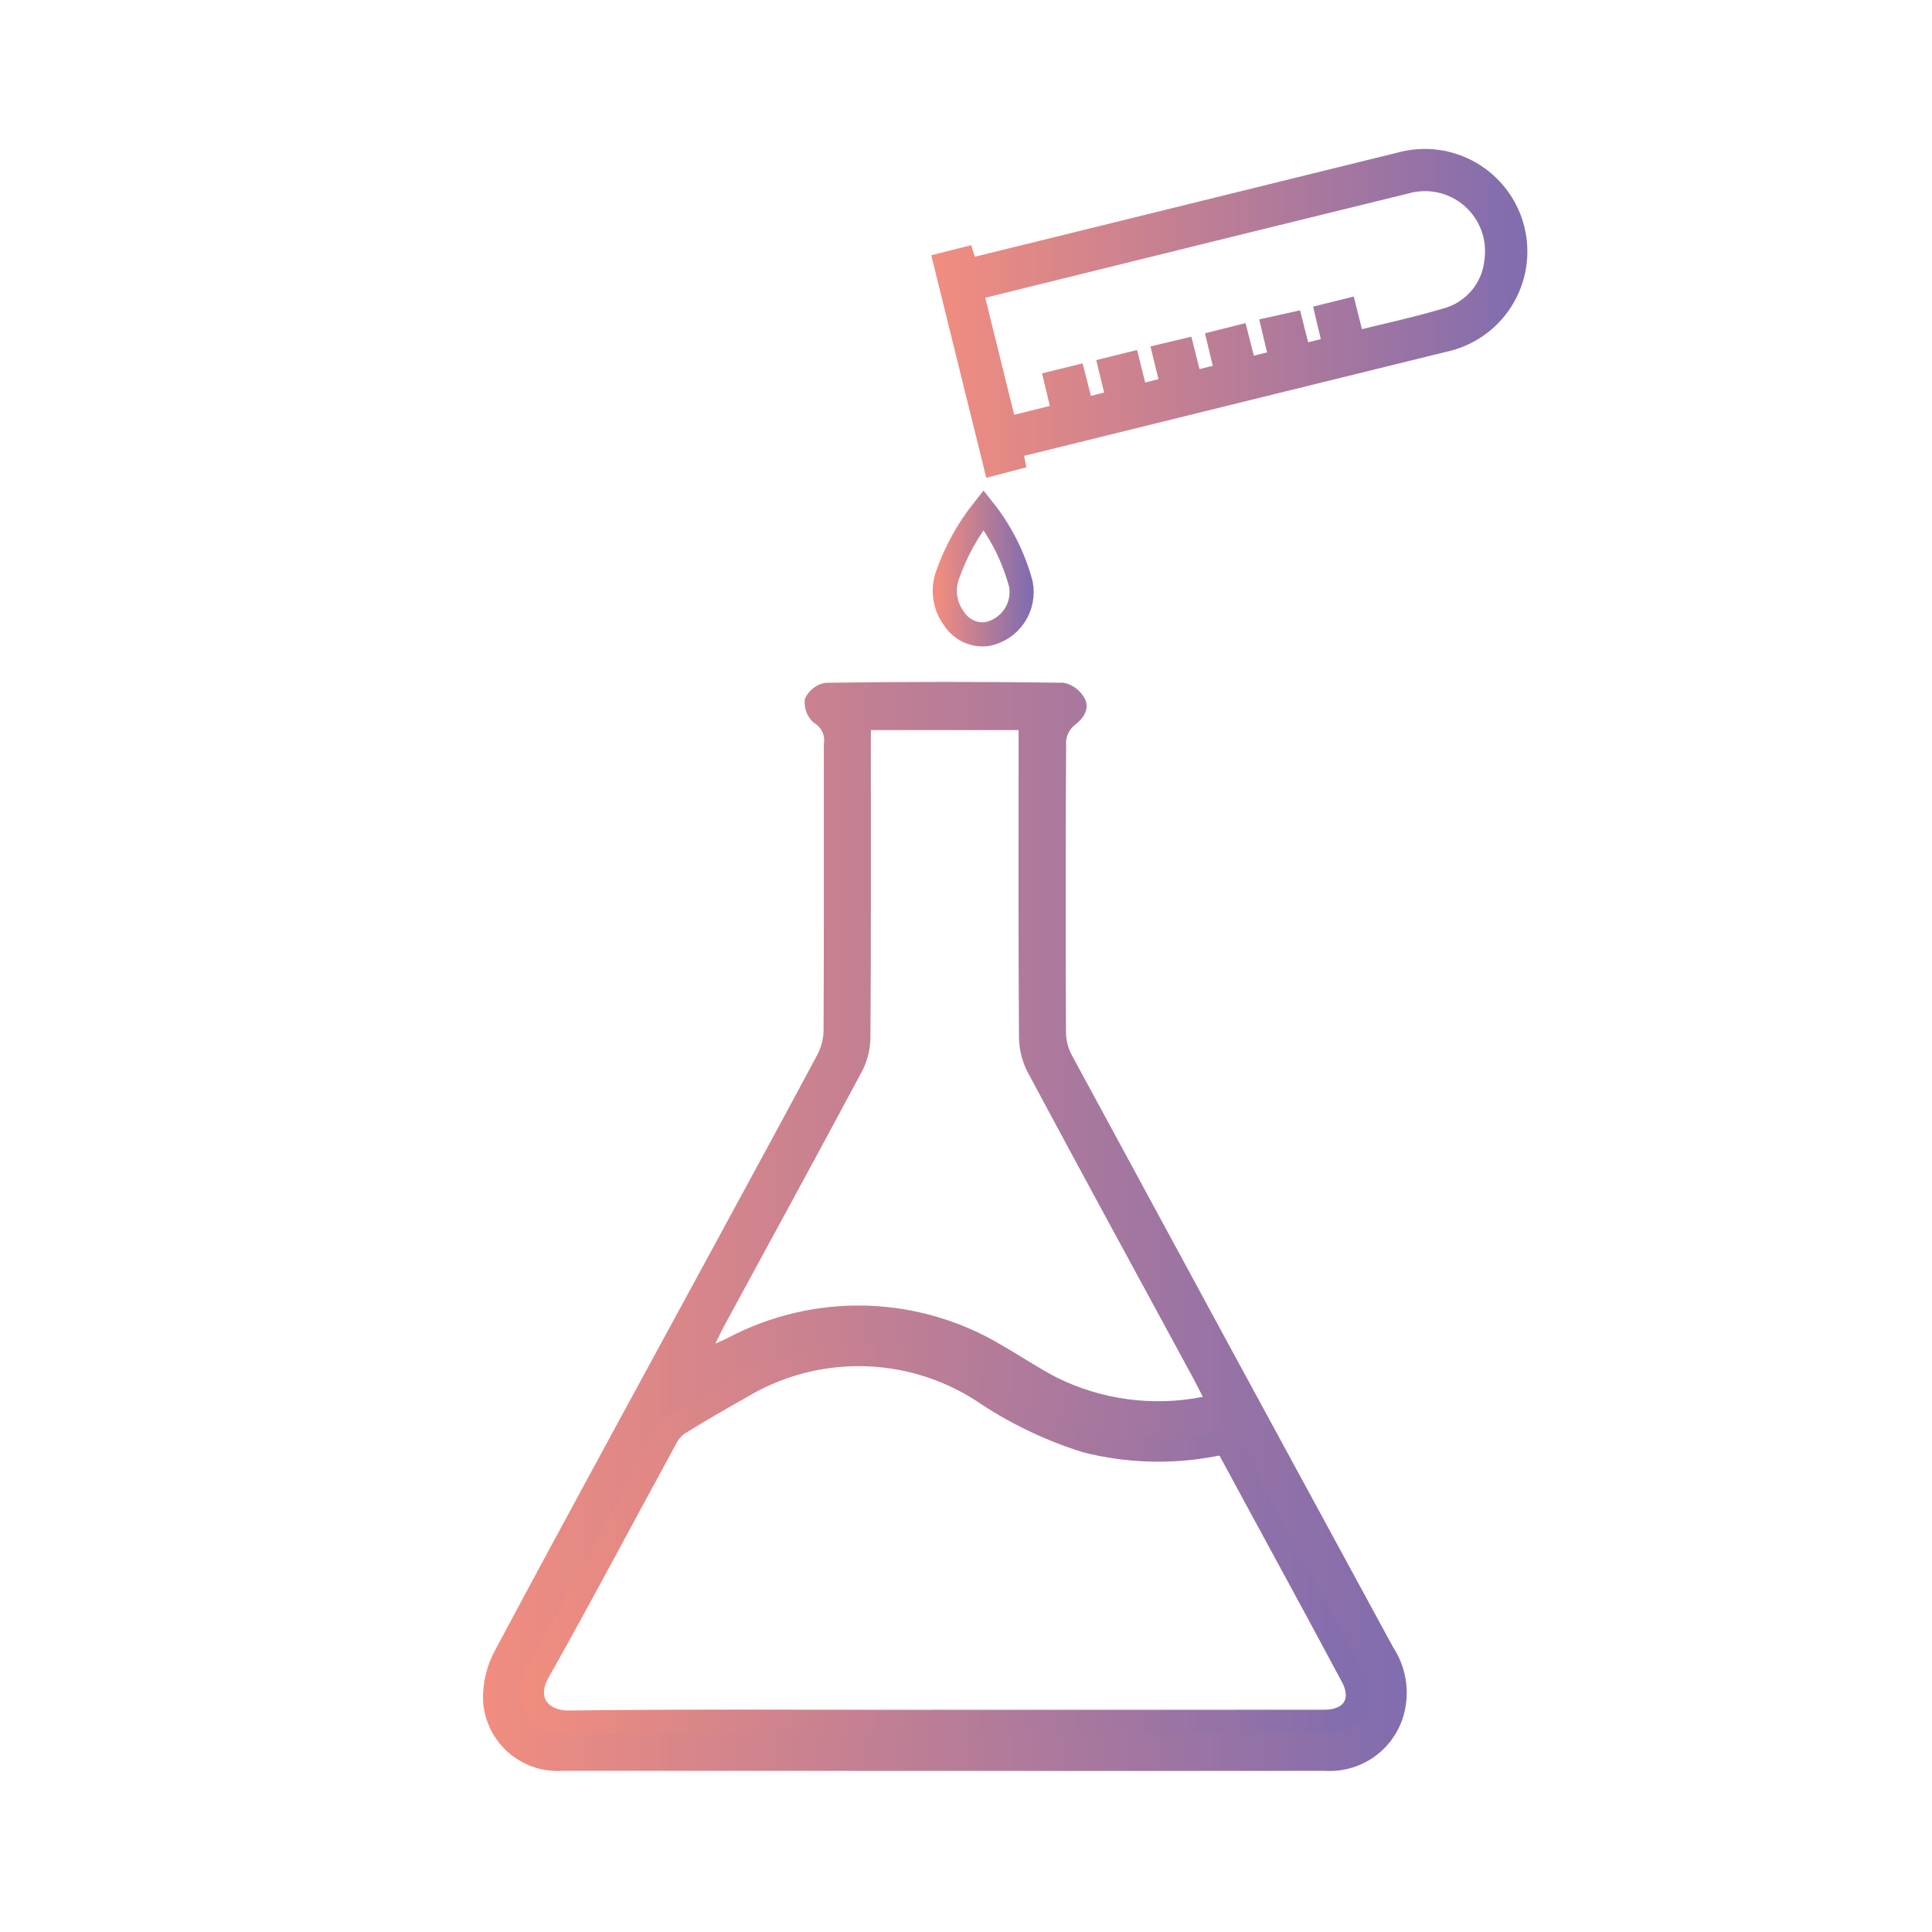 <svg width="80" height="80" viewBox="0 0 80 80" fill="none" xmlns="http://www.w3.org/2000/svg">
<path d="M39.11 73.329C33.84 73.328 28.569 73.327 23.299 73.325C22.892 73.353 22.483 73.3 22.097 73.17C21.71 73.039 21.354 72.833 21.047 72.564C20.741 72.295 20.49 71.968 20.311 71.601C20.132 71.235 20.027 70.837 20.002 70.43C19.978 69.681 20.158 68.94 20.524 68.287C23.527 62.67 26.583 57.082 29.622 51.484C31.031 48.89 32.443 46.298 33.833 43.694C34 43.386 34.092 43.042 34.102 42.691C34.12 38.732 34.114 34.773 34.113 30.814C34.146 30.643 34.125 30.466 34.051 30.308C33.978 30.149 33.856 30.018 33.704 29.933C33.563 29.812 33.455 29.657 33.389 29.483C33.324 29.309 33.303 29.121 33.328 28.937C33.404 28.765 33.521 28.615 33.669 28.499C33.817 28.383 33.99 28.305 34.175 28.273C37.466 28.225 40.756 28.224 44.048 28.271C44.232 28.31 44.406 28.389 44.557 28.503C44.707 28.617 44.831 28.762 44.918 28.93C45.123 29.33 44.896 29.719 44.511 30.016C44.409 30.096 44.325 30.196 44.262 30.309C44.2 30.422 44.16 30.547 44.146 30.675C44.124 34.724 44.123 38.772 44.141 42.82C44.157 43.148 44.251 43.467 44.414 43.752C48.831 51.911 53.257 60.066 57.69 68.216C57.976 68.653 58.159 69.15 58.224 69.668C58.288 70.186 58.234 70.713 58.064 71.207C57.833 71.862 57.395 72.423 56.816 72.806C56.236 73.188 55.548 73.371 54.855 73.327C49.607 73.333 44.358 73.333 39.11 73.329ZM39.106 71.301V71.298C44.353 71.298 49.599 71.297 54.846 71.296C56.014 71.295 56.561 70.451 56.011 69.419C54.359 66.322 52.668 63.245 51.002 60.155C50.947 60.012 50.837 59.895 50.698 59.831C50.558 59.766 50.398 59.758 50.253 59.809C48.504 60.143 46.702 60.09 44.976 59.653C43.449 59.175 42 58.475 40.678 57.574C39.183 56.613 37.447 56.092 35.67 56.07C33.893 56.048 32.145 56.526 30.626 57.449C29.773 57.925 28.927 58.417 28.097 58.932C27.879 59.078 27.701 59.277 27.579 59.509C25.811 62.746 24.089 66.009 22.279 69.222C21.598 70.431 22.374 71.344 23.566 71.329C28.745 71.264 33.926 71.301 39.106 71.301V71.301ZM36.06 30.232C36.06 30.571 36.06 30.834 36.06 31.097C36.06 35.055 36.07 39.013 36.043 42.971C36.037 43.453 35.918 43.927 35.696 44.356C33.813 47.88 31.896 51.386 29.99 54.897C29.881 55.099 29.785 55.309 29.624 55.635C29.868 55.525 29.984 55.477 30.096 55.422C31.87 54.475 33.86 54.007 35.87 54.064C37.88 54.121 39.84 54.702 41.557 55.748C42.29 56.167 42.991 56.643 43.739 57.032C45.616 57.965 47.75 58.249 49.806 57.84C49.651 57.537 49.535 57.301 49.41 57.07C47.125 52.856 44.829 48.648 42.566 44.421C42.332 43.977 42.204 43.483 42.194 42.98C42.165 39 42.178 35.02 42.178 31.04C42.178 30.782 42.178 30.523 42.178 30.232H36.06Z" fill="url(#paint0_linear_6_345)"/>
<path d="M39.106 71.302C33.926 71.302 28.745 71.264 23.566 71.329C22.374 71.344 21.598 70.431 22.279 69.222C24.089 66.009 25.811 62.746 27.579 59.509C27.701 59.277 27.879 59.078 28.097 58.932C28.927 58.417 29.773 57.926 30.626 57.449C32.145 56.526 33.893 56.048 35.67 56.07C37.447 56.092 39.183 56.613 40.678 57.574C42 58.475 43.449 59.175 44.976 59.653C46.702 60.09 48.504 60.143 50.253 59.809C50.399 59.759 50.558 59.767 50.698 59.831C50.837 59.896 50.947 60.012 51.002 60.155C52.668 63.245 54.359 66.322 56.011 69.419C56.561 70.451 56.014 71.295 54.846 71.296C49.599 71.301 44.353 71.301 39.106 71.298V71.302Z" stroke="url(#paint1_linear_6_345)" stroke-miterlimit="10"/>
<path d="M41.826 18.513L41.918 18.986L41.204 19.173L39.166 10.932L39.879 10.753L40.025 11.23C41.048 10.979 42.062 10.73 43.076 10.48C48.044 9.255 53.012 8.031 57.98 6.807C58.465 6.67 58.972 6.633 59.471 6.697C59.971 6.76 60.452 6.924 60.887 7.178C61.322 7.432 61.701 7.771 62.002 8.175C62.303 8.578 62.519 9.038 62.639 9.528C62.758 10.017 62.777 10.525 62.696 11.022C62.614 11.519 62.433 11.994 62.164 12.419C61.895 12.845 61.542 13.211 61.128 13.498C60.714 13.784 60.246 13.984 59.753 14.086C56.692 14.839 53.631 15.593 50.569 16.348C47.783 17.035 44.998 17.721 42.212 18.409C42.087 18.439 41.964 18.476 41.826 18.513ZM51.214 13.986L51.557 15.332L53.068 14.96L52.745 13.604L53.467 13.444L53.806 14.779L55.293 14.409L54.973 13.063L55.692 12.885L56.033 14.233C57.353 13.904 58.636 13.632 59.889 13.258C60.444 13.111 60.941 12.797 61.312 12.359C61.684 11.921 61.911 11.379 61.965 10.807C62.032 10.316 61.976 9.815 61.802 9.35C61.628 8.886 61.34 8.472 60.966 8.146C60.591 7.821 60.142 7.594 59.657 7.486C59.173 7.378 58.669 7.392 58.192 7.527C53.127 8.769 48.063 10.017 43.001 11.27C42.071 11.5 41.142 11.73 40.192 11.965L41.63 17.781L44.073 17.176L43.751 15.827L44.467 15.651L44.812 16.997L46.324 16.622L45.996 15.277L46.719 15.098L47.056 16.442L48.573 16.068L48.243 14.716L48.968 14.543L49.306 15.887L50.819 15.514L50.497 14.166L51.214 13.986Z" stroke="url(#paint2_linear_6_345)" stroke-miterlimit="10"/>
<path d="M40.726 21.116C41.445 22.022 41.971 23.065 42.272 24.183C42.36 24.642 42.263 25.117 42.002 25.506C41.741 25.894 41.337 26.163 40.879 26.254C40.614 26.29 40.346 26.25 40.103 26.138C39.861 26.027 39.656 25.849 39.511 25.626C39.323 25.377 39.198 25.086 39.148 24.779C39.097 24.471 39.121 24.156 39.219 23.86C39.562 22.866 40.072 21.938 40.726 21.116V21.116Z" stroke="url(#paint3_linear_6_345)" stroke-miterlimit="10"/>
<defs>
<linearGradient id="paint0_linear_6_345" x1="19.994" y1="50.783" x2="58.262" y2="50.783" gradientUnits="userSpaceOnUse">
<stop stop-color="#F18D7F"/>
<stop offset="0.99" stop-color="#826DAE"/>
</linearGradient>
<linearGradient id="paint1_linear_6_345" x1="21.698" y1="63.699" x2="56.553" y2="63.699" gradientUnits="userSpaceOnUse">
<stop stop-color="#F18D7F"/>
<stop offset="0.99" stop-color="#826DAE"/>
</linearGradient>
<linearGradient id="paint2_linear_6_345" x1="38.771" y1="12.965" x2="63.074" y2="12.965" gradientUnits="userSpaceOnUse">
<stop stop-color="#F18D7F"/>
<stop offset="0.99" stop-color="#826DAE"/>
</linearGradient>
<linearGradient id="paint3_linear_6_345" x1="38.798" y1="23.585" x2="42.629" y2="23.585" gradientUnits="userSpaceOnUse">
<stop stop-color="#F18D7F"/>
<stop offset="0.99" stop-color="#826DAE"/>
</linearGradient>
</defs>
</svg>
